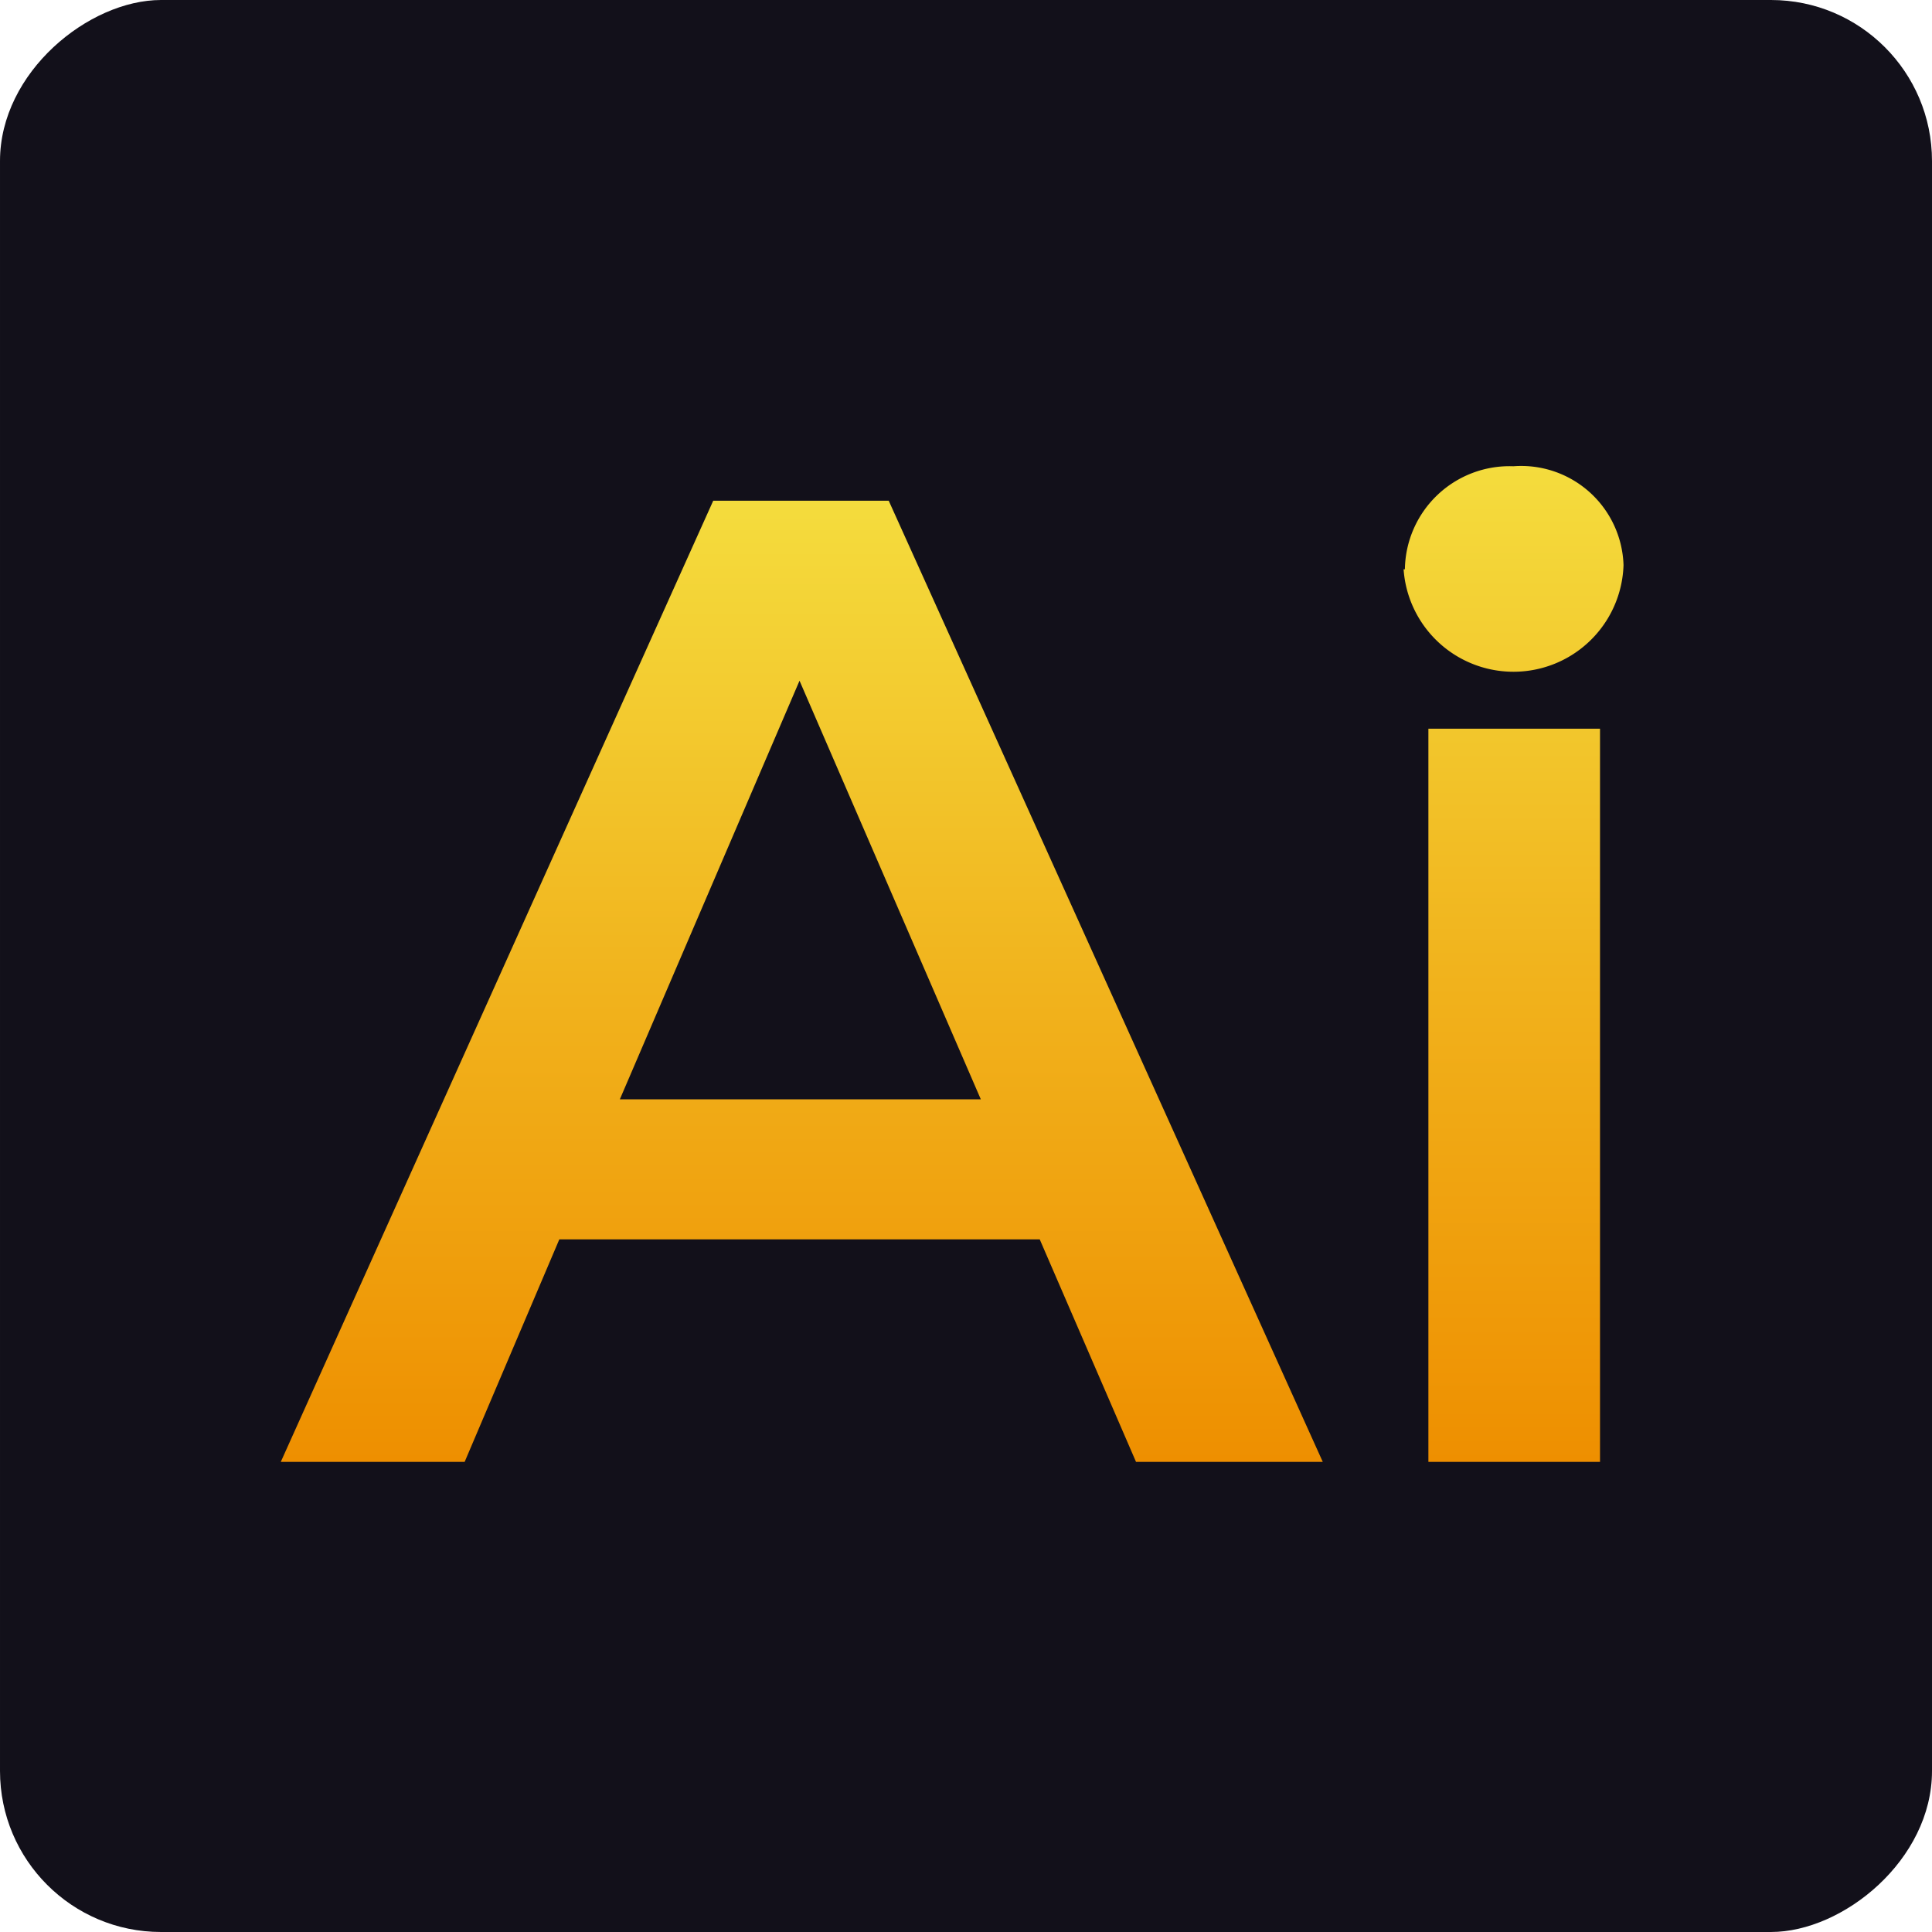 <svg xmlns="http://www.w3.org/2000/svg" xmlns:xlink="http://www.w3.org/1999/xlink" viewBox="0 0 60 60"><defs><style>.cls-1{fill:#12101a;}.cls-2{fill:url(#linear-gradient);}.cls-3{fill:url(#linear-gradient-2);}</style><linearGradient id="linear-gradient" x1="24.9" y1="15.55" x2="24.9" y2="45.4" gradientUnits="userSpaceOnUse"><stop offset="0" stop-color="#f4dc3d"/><stop offset="0.52" stop-color="#f1b21c"/><stop offset="1" stop-color="#ee8f00"/></linearGradient><linearGradient id="linear-gradient-2" x1="47.04" y1="14.48" x2="47.04" y2="45.4" xlink:href="#linear-gradient"/></defs><title>ai_7</title><g id="Layer_2" data-name="Layer 2"><g id="Layer_1-2" data-name="Layer 1"><rect class="cls-1" width="60" height="60" rx="5" transform="translate(60 0) rotate(90)"/><path class="cls-2" d="M32.29,38.49H17.37L14.43,45.4H8.72L22.15,15.55H27.6L41.08,45.4h-5.8Zm-1.83-4.35-5.63-13-5.58,13Z"/><path class="cls-3" d="M43.63,17.68A3.25,3.25,0,0,1,47,14.48a3.18,3.18,0,0,1,3.42,3.07,3.42,3.42,0,0,1-6.83.13Zm.73,4.95h5.33V45.4H44.36Z"/></g></g></svg>